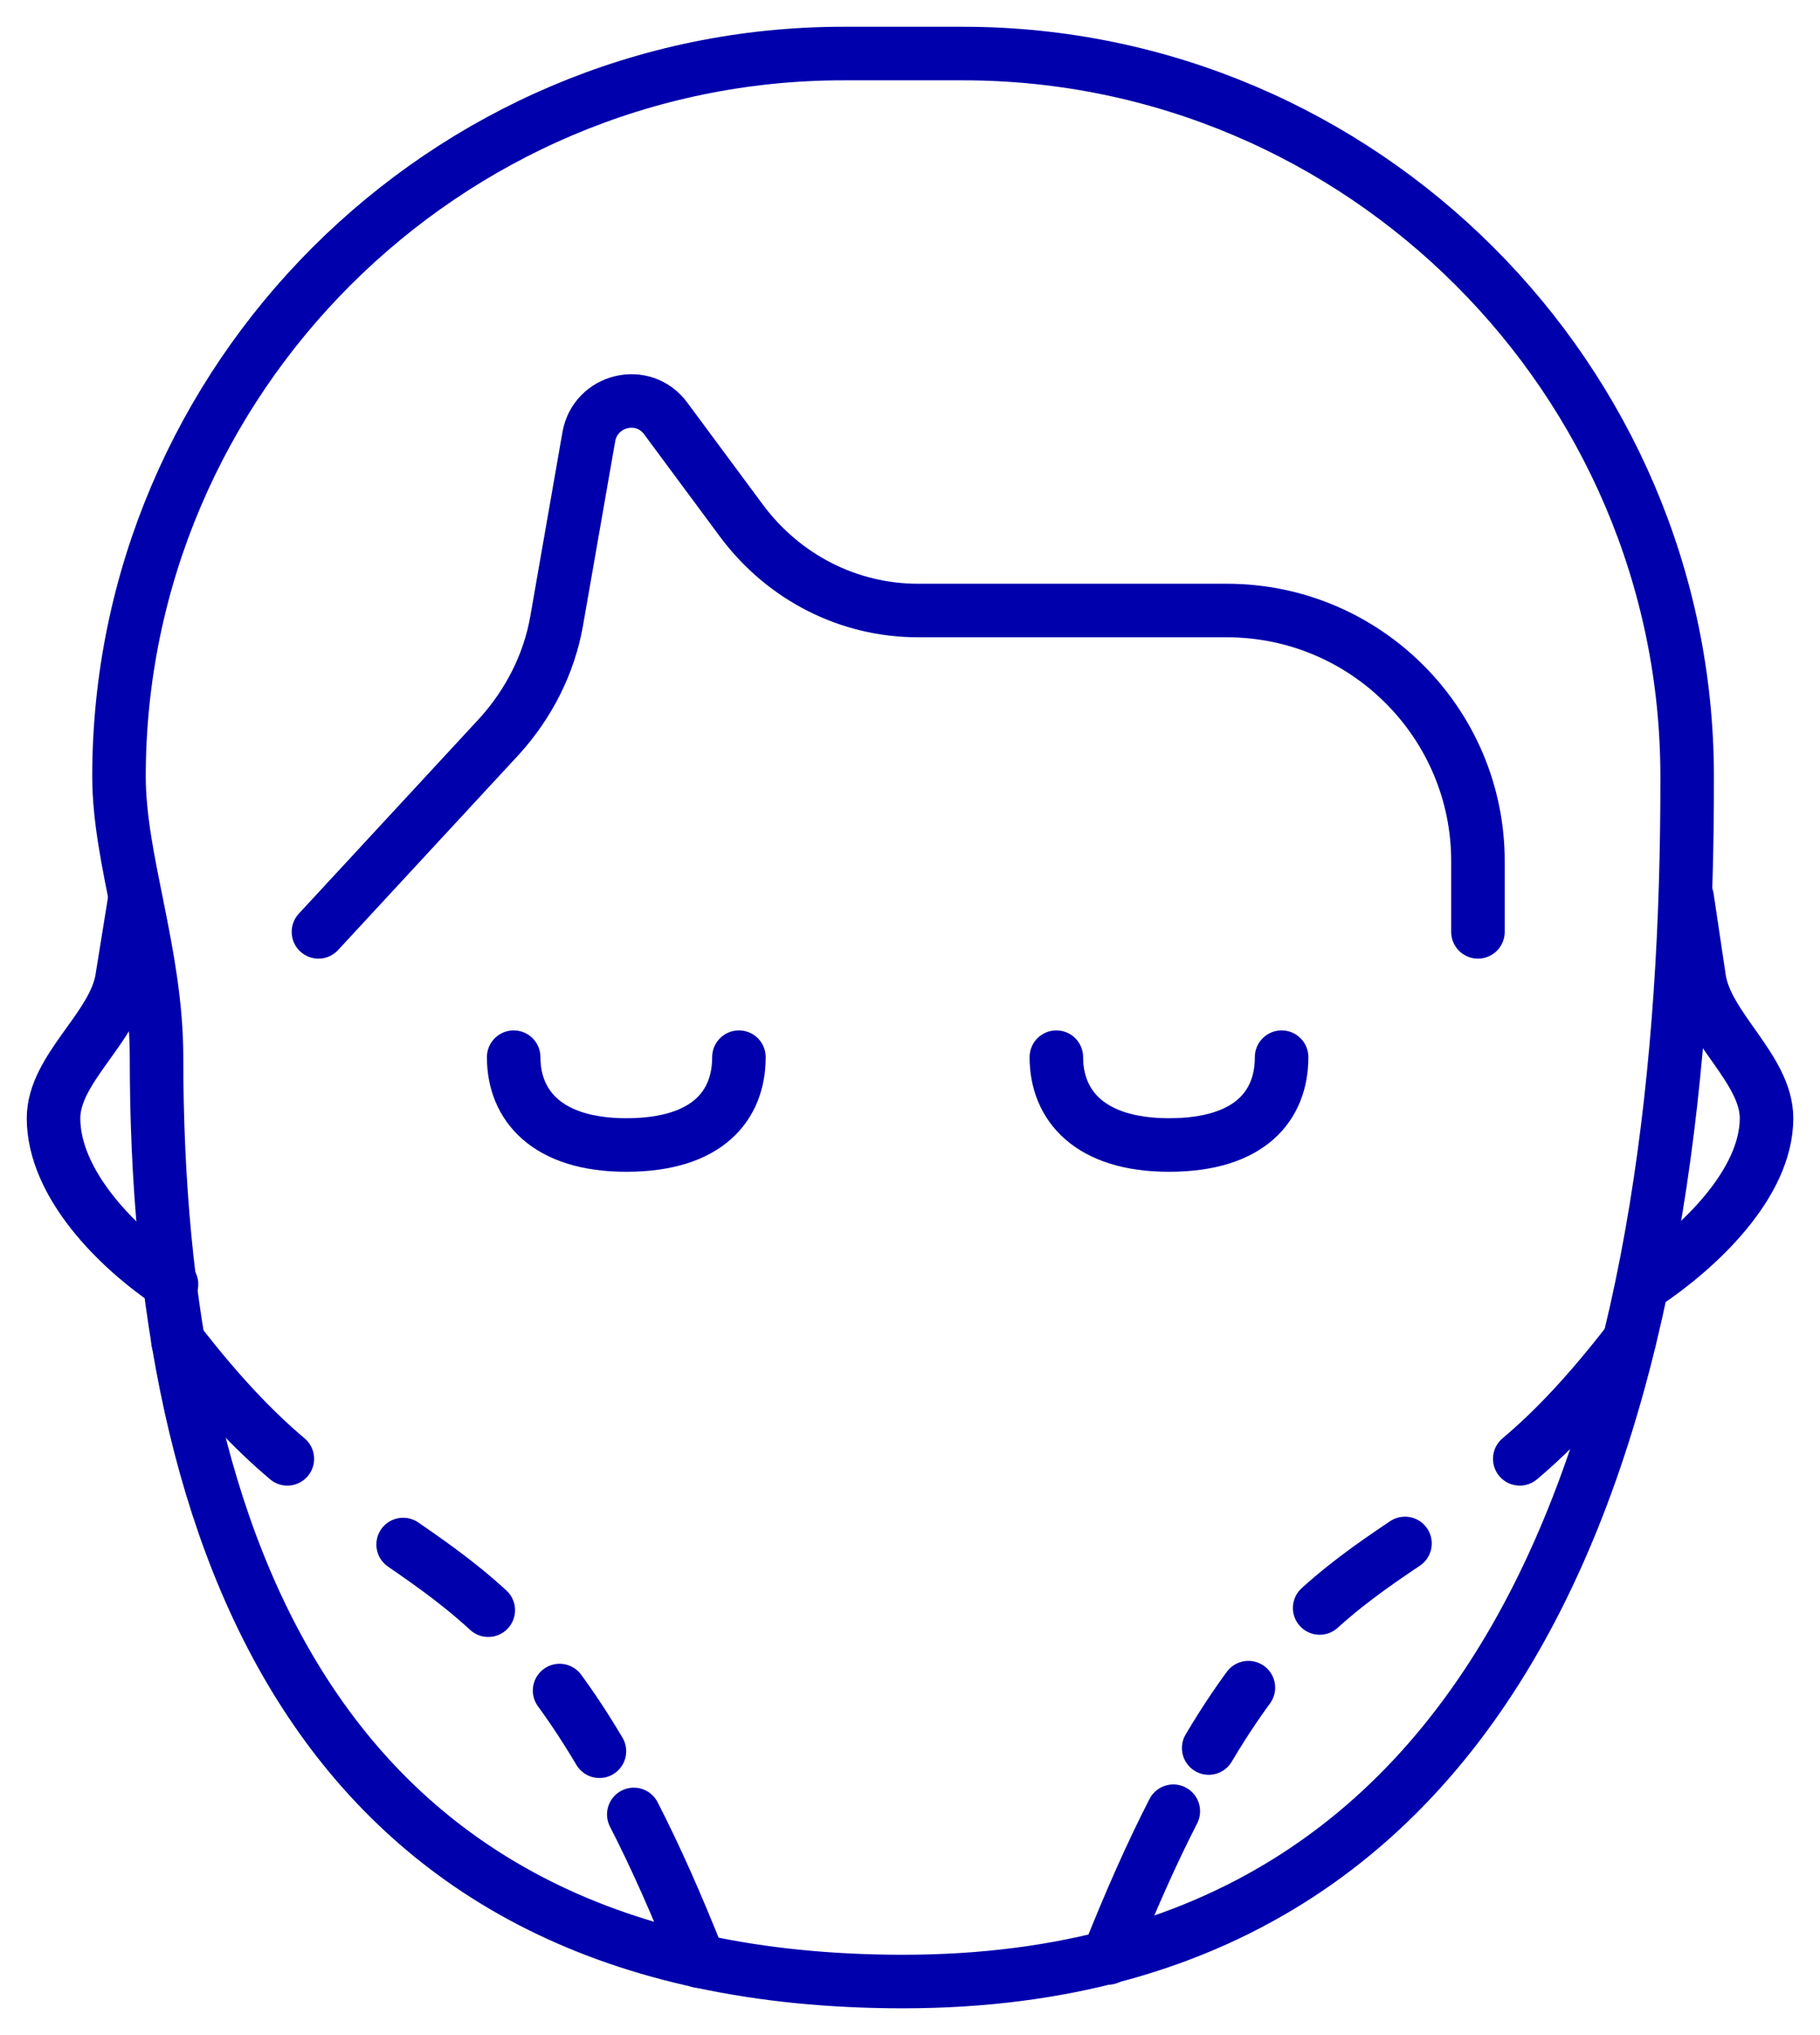 <svg width="34" height="38" viewBox="0 0 34 38" fill="none" xmlns="http://www.w3.org/2000/svg">
<path d="M16.87 37C5.93 37 2.924 28.82 2.924 19.74C2.924 17.8 2.223 16.06 2.223 14.5C2.223 7.08 8.314 1 15.748 1H17.992C25.426 1 31.518 7.08 31.518 14.5C31.538 25.3 28.953 37 16.87 37Z" stroke="#0000AC" stroke-miterlimit="10" stroke-linecap="round" stroke-linejoin="round"/>
<path d="M3.324 25.04C4.066 26 4.727 26.7 5.368 27.24" stroke="#0000AC" stroke-linecap="round" stroke-linejoin="round"/>
<path d="M7.531 28.84C8.754 29.68 9.916 30.54 11.198 32.7" stroke="#0000AC" stroke-linecap="round" stroke-linejoin="round" stroke-dasharray="2.01 2.01"/>
<path d="M11.84 33.88C12.241 34.66 12.641 35.56 13.062 36.62" stroke="#0000AC" stroke-linecap="round" stroke-linejoin="round"/>
<path d="M30.434 25.04C29.693 26 29.032 26.7 28.391 27.24" stroke="#0000AC" stroke-linecap="round" stroke-linejoin="round"/>
<path d="M26.247 28.82C25.025 29.64 23.863 30.48 22.58 32.64" stroke="#0000AC" stroke-linecap="round" stroke-linejoin="round" stroke-dasharray="2 2"/>
<path d="M21.919 33.82C21.519 34.6 21.118 35.5 20.697 36.56" stroke="#0000AC" stroke-linecap="round" stroke-linejoin="round"/>
<path d="M13.804 19.74C13.804 20.64 13.223 21.38 11.7 21.38C10.217 21.38 9.596 20.64 9.596 19.74" stroke="#0000AC" stroke-miterlimit="10" stroke-linecap="round" stroke-linejoin="round"/>
<path d="M23.942 19.74C23.942 20.64 23.361 21.38 21.838 21.38C20.355 21.38 19.734 20.64 19.734 19.74" stroke="#0000AC" stroke-miterlimit="10" stroke-linecap="round" stroke-linejoin="round"/>
<path d="M2.523 16.76L2.278 18.278C2.13 19.19 1 19.956 1 20.88V20.88C1 22.1 2.182 23.3 3.204 23.98" stroke="#0000AC" stroke-miterlimit="10" stroke-linecap="round" stroke-linejoin="round"/>
<path d="M31.518 16.76L31.744 18.275C31.879 19.186 33.001 19.959 33.001 20.88V20.88C33.001 22.1 31.739 23.3 30.717 23.98" stroke="#0000AC" stroke-miterlimit="10" stroke-linecap="round" stroke-linejoin="round"/>
<path d="M5.949 17.4L9.336 13.74C9.877 13.14 10.257 12.4 10.398 11.6L10.999 8.16C11.119 7.46 12.021 7.24 12.441 7.82L13.864 9.74C14.646 10.78 15.848 11.4 17.15 11.4H22.921C25.506 11.4 27.61 13.5 27.61 16.08V17.4" stroke="#0000AC" stroke-miterlimit="10" stroke-linecap="round" stroke-linejoin="round"/>
</svg>

